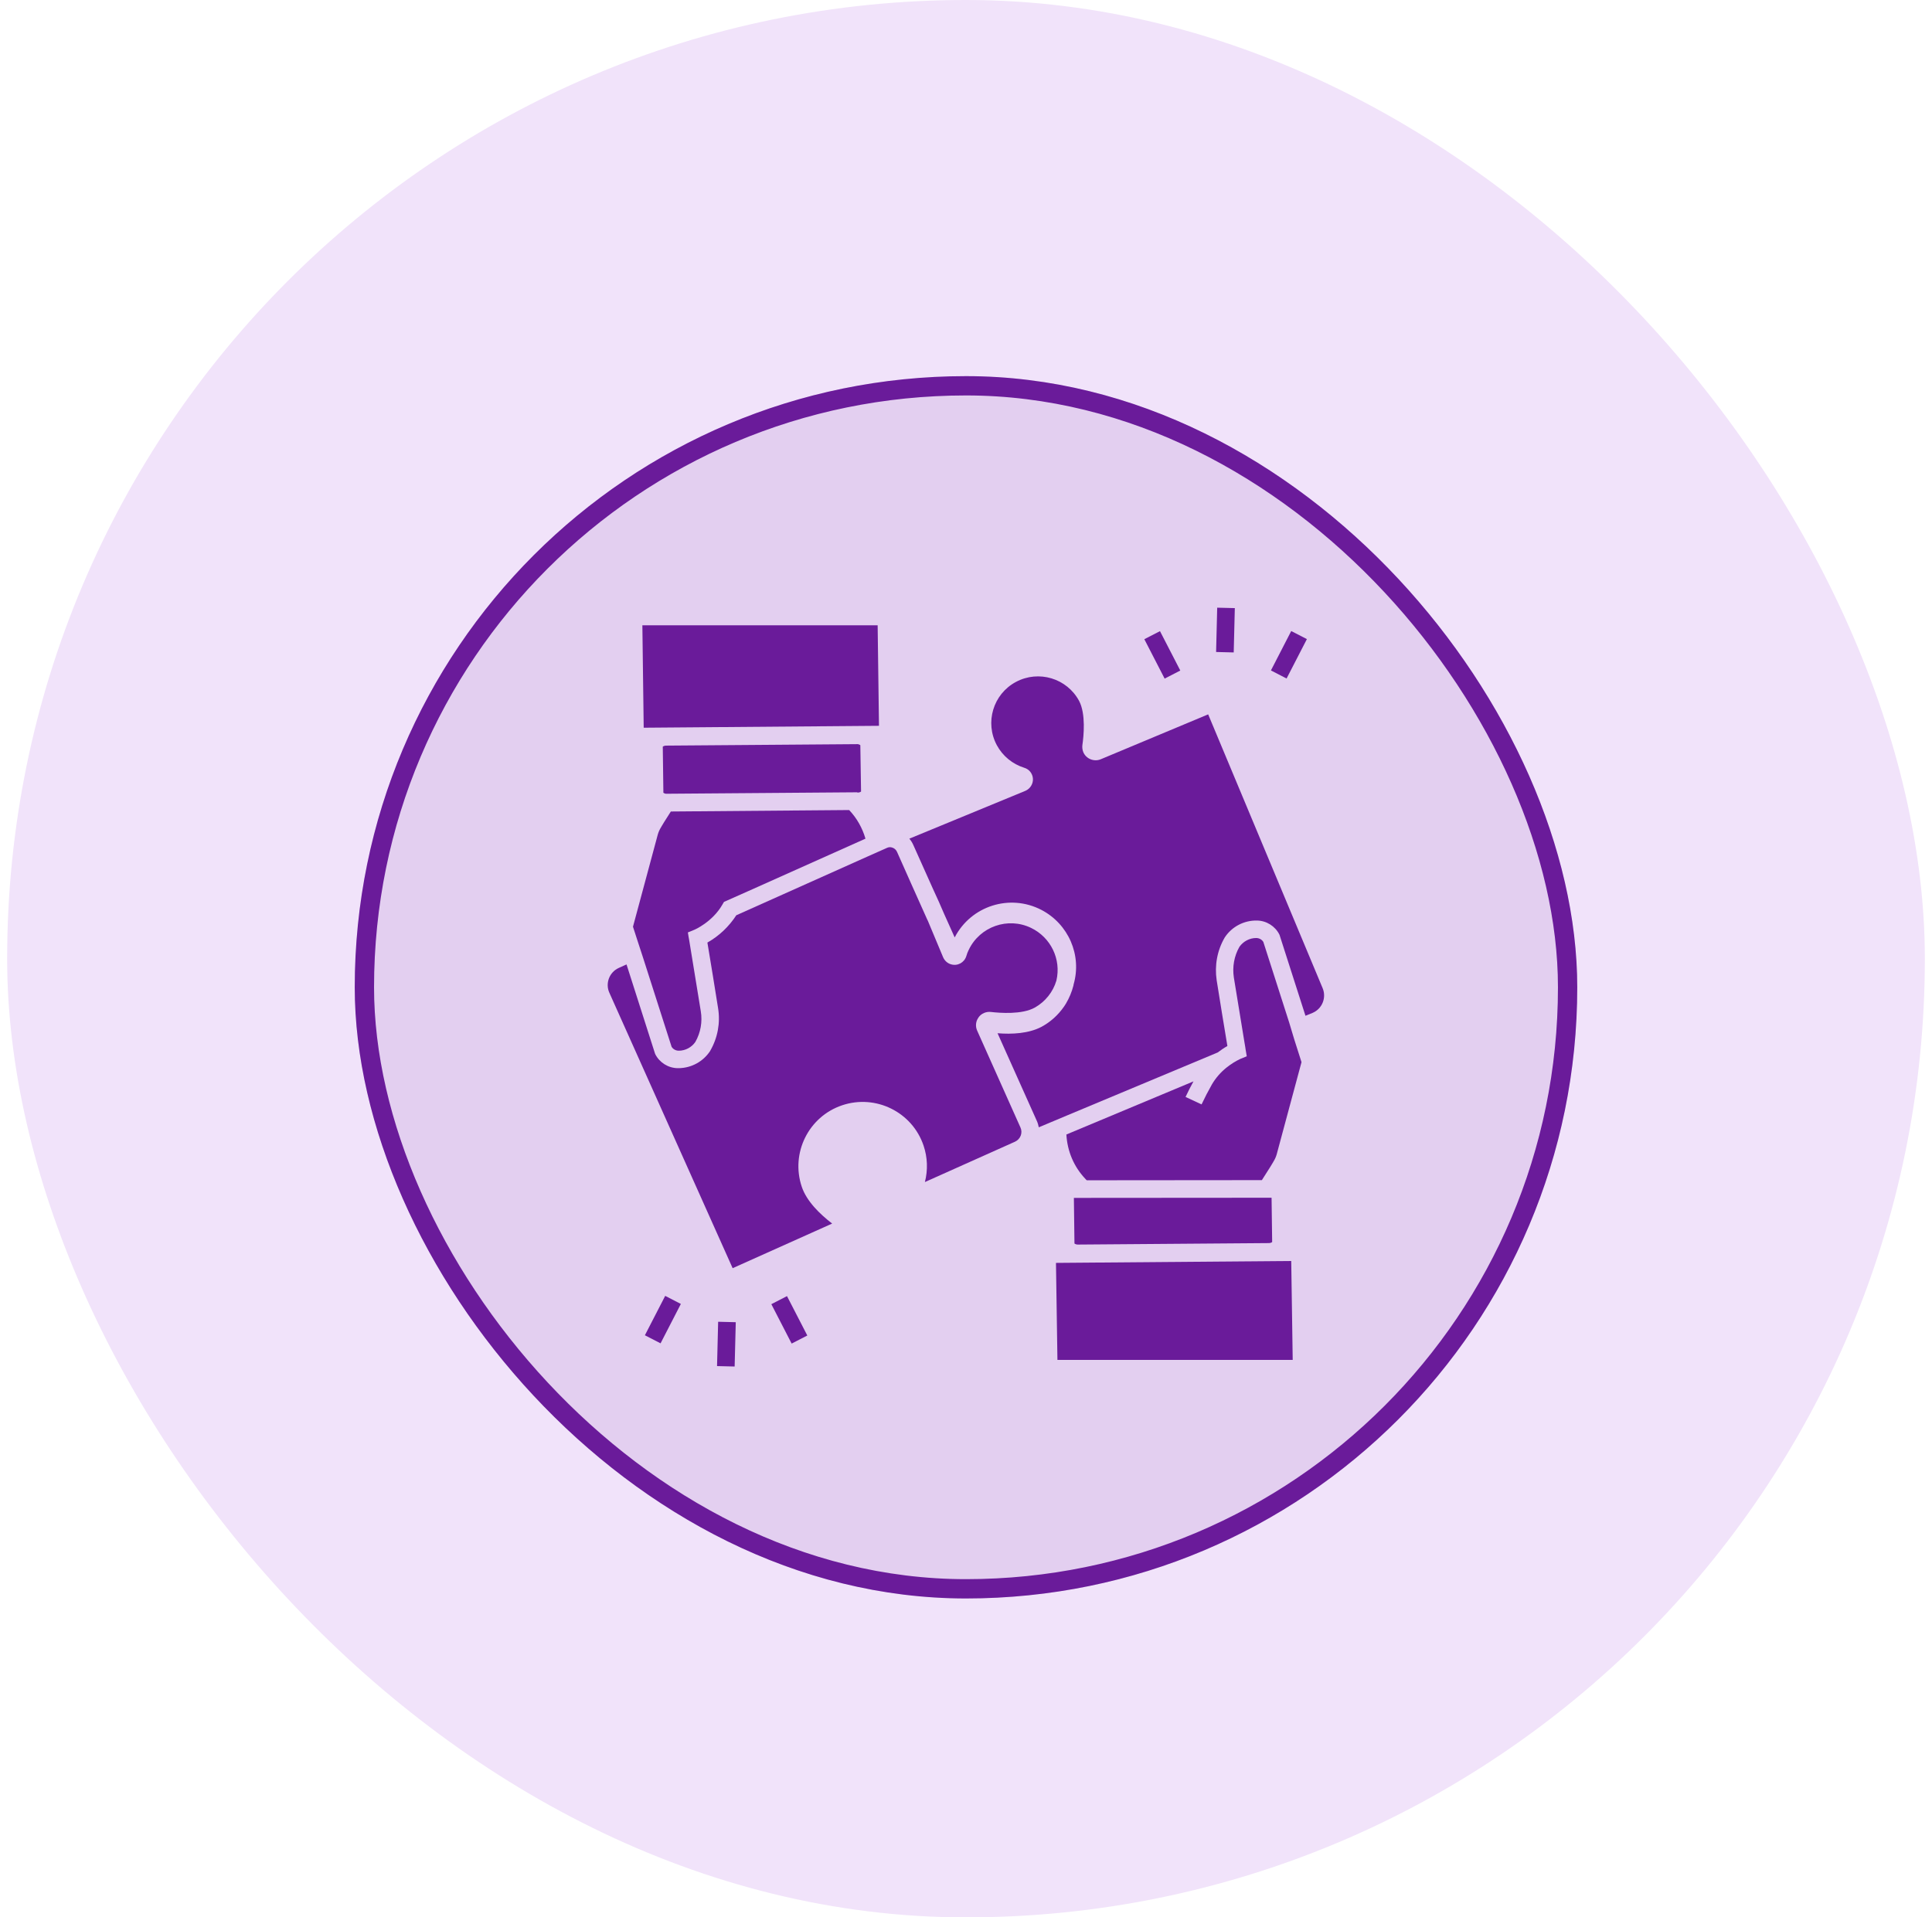 <svg width="135" height="134" viewBox="0 0 135 134" fill="none" xmlns="http://www.w3.org/2000/svg">
<rect x="0.5" width="134" height="134" rx="67" fill="#F1E3FA"/>
<g filter="url(#filter0_dd_2033_44734)">
<rect x="24.787" y="24.288" width="85.425" height="85.425" rx="42.713" fill="#E3CFF0"/>
<rect x="25.462" y="24.962" width="84.076" height="84.076" rx="42.038" stroke="#6A1B9A" stroke-width="1.349"/>
<g clip-path="url(#clip0_2033_44734)">
<path d="M53.898 89.145L54.992 88.582L56.411 91.335L55.317 91.899L53.898 89.145Z" fill="#6A1B9A"/>
<path d="M45.062 91.318L46.481 88.565L47.575 89.129L46.157 91.882L45.062 91.318Z" fill="#6A1B9A"/>
<path d="M50.104 93.472L50.181 90.374L51.412 90.405L51.334 93.502L50.104 93.472Z" fill="#6A1B9A"/>
<path d="M79.961 42.672L81.055 42.109L82.474 44.862L81.38 45.426L79.961 42.672Z" fill="#6A1B9A"/>
<path d="M88.807 44.855L90.225 42.102L91.32 42.665L89.901 45.419L88.807 44.855Z" fill="#6A1B9A"/>
<path d="M84.976 43.566L85.053 40.469L86.284 40.499L86.207 43.597L84.976 43.566Z" fill="#6A1B9A"/>
<path d="M88.657 84.876C88.739 84.876 88.821 84.856 88.893 84.804L88.852 81.707L75.038 81.717L75.079 84.907C75.151 84.958 75.233 84.979 75.325 84.979L88.657 84.876Z" fill="#6A1B9A"/>
<path d="M73.787 86.26L73.889 93.039H90.329L90.226 86.127L73.787 86.26Z" fill="#6A1B9A"/>
<path d="M90.083 69.462L88.278 63.832C88.175 63.657 87.98 63.555 87.775 63.555C87.314 63.555 86.873 63.791 86.606 64.17C86.237 64.816 86.103 65.575 86.216 66.313C86.37 67.257 86.76 69.657 86.944 70.764C87.006 71.113 87.037 71.328 87.037 71.339L87.119 71.821L86.668 72.005C86.319 72.169 86.001 72.374 85.704 72.61C85.293 72.939 84.955 73.328 84.688 73.779C84.432 74.231 84.186 74.703 83.96 75.184L82.842 74.662C83.016 74.292 83.201 73.923 83.396 73.574L74.515 77.287C74.576 78.446 75.038 79.543 75.838 80.384C75.868 80.415 75.899 80.456 75.94 80.487L88.175 80.476C88.216 80.415 88.257 80.343 88.298 80.281C88.657 79.728 88.965 79.225 88.965 79.215L88.975 79.194C89.078 79.03 89.16 78.856 89.211 78.671L90.944 72.231L90.431 70.621L90.083 69.462Z" fill="#6A1B9A"/>
<path d="M92.421 67.062L84.422 47.925L76.915 51.063C76.443 51.258 75.889 51.033 75.694 50.561C75.633 50.407 75.612 50.233 75.633 50.069C75.725 49.443 75.879 47.894 75.407 46.992C74.556 45.402 72.576 44.807 70.987 45.659C69.397 46.51 68.802 48.489 69.654 50.079C70.064 50.838 70.751 51.402 71.571 51.658C71.92 51.761 72.156 52.068 72.177 52.427C72.197 52.786 71.982 53.125 71.653 53.268L63.541 56.612C63.654 56.745 63.746 56.889 63.818 57.053C64.177 57.853 64.669 58.96 65.182 60.099C65.459 60.693 65.736 61.309 65.982 61.893C66.249 62.488 66.495 63.042 66.71 63.514C67.849 61.309 70.556 60.447 72.761 61.586C74.658 62.57 75.612 64.755 75.017 66.806V66.816C75.017 66.836 75.007 66.857 75.007 66.877C74.894 67.319 74.72 67.739 74.484 68.139C74.443 68.211 74.402 68.272 74.351 68.344C73.94 68.939 73.397 69.431 72.761 69.769C71.879 70.231 70.71 70.293 69.705 70.21L72.443 76.323C72.515 76.477 72.556 76.63 72.587 76.784L73.294 76.487L74.515 75.974L85.088 71.554C85.304 71.39 85.529 71.236 85.765 71.103C85.591 70.067 85.17 67.503 85.016 66.508C84.863 65.483 85.047 64.437 85.57 63.534L85.581 63.514C86.083 62.755 86.934 62.314 87.837 62.334C88.493 62.344 89.098 62.724 89.396 63.309L89.416 63.36L91.221 68.99L91.724 68.785C92.39 68.498 92.698 67.729 92.421 67.062Z" fill="#6A1B9A"/>
<path d="M61.419 48.725L61.326 41.7H44.886L44.979 48.858L61.419 48.725Z" fill="#6A1B9A"/>
<path d="M46.548 50.109C46.466 50.109 46.384 50.13 46.312 50.181L46.353 53.278V53.401C46.425 53.453 46.507 53.483 46.599 53.473L59.901 53.371L59.911 53.391H59.931C60.014 53.391 60.096 53.371 60.167 53.319L60.116 50.079C60.044 50.027 59.962 49.997 59.87 50.007L46.548 50.109Z" fill="#6A1B9A"/>
<path d="M68.279 70.026C68.146 69.729 68.177 69.38 68.372 69.113C68.372 69.103 68.382 69.103 68.382 69.093C68.577 68.826 68.915 68.683 69.243 68.724C69.869 68.795 71.418 68.918 72.31 68.416C73.038 68.006 73.582 67.329 73.817 66.529C74.166 65.042 73.428 63.514 72.043 62.847C70.423 62.068 68.474 62.755 67.695 64.375C67.623 64.519 67.561 64.673 67.52 64.826C67.377 65.278 66.905 65.534 66.444 65.391C66.198 65.319 66.003 65.134 65.9 64.898C65.644 64.293 65.254 63.35 64.823 62.324C64.823 62.324 64.823 62.314 64.813 62.314C64.075 60.663 63.213 58.745 62.68 57.535C62.618 57.401 62.516 57.299 62.382 57.248C62.321 57.227 62.259 57.206 62.188 57.206C62.116 57.206 62.034 57.227 61.972 57.258L61.859 57.309L60.66 57.842L51.45 61.965C50.937 62.755 50.25 63.411 49.43 63.873C49.604 64.909 50.024 67.472 50.178 68.467C50.342 69.493 50.148 70.539 49.624 71.441L49.614 71.462C49.132 72.19 48.322 72.631 47.45 72.651C47.419 72.651 47.389 72.651 47.348 72.651C46.691 72.641 46.086 72.262 45.789 71.677L45.768 71.626L43.779 65.401L43.235 65.647C42.579 65.944 42.282 66.724 42.579 67.38L51.194 86.63L58.147 83.512C57.296 82.856 56.362 81.953 56.024 80.938C55.234 78.589 56.496 76.036 58.844 75.246C61.193 74.456 63.746 75.718 64.536 78.066C64.813 78.887 64.844 79.769 64.628 80.61C66.382 79.82 69.233 78.548 70.925 77.79C71.305 77.615 71.479 77.174 71.305 76.795L68.279 70.026Z" fill="#6A1B9A"/>
<path d="M44.927 64.908L46.927 71.154C47.03 71.328 47.225 71.431 47.43 71.431C47.891 71.431 48.332 71.195 48.589 70.816C48.958 70.169 49.091 69.411 48.968 68.672C48.773 67.431 48.148 63.688 48.148 63.647L48.117 63.483L48.066 63.165L48.517 62.98C48.527 62.98 49.788 62.437 50.486 61.206C50.517 61.145 50.547 61.093 50.588 61.032L52.25 60.293L60.475 56.612C60.259 55.863 59.87 55.176 59.336 54.612L46.876 54.714C46.517 55.268 46.209 55.771 46.209 55.781L46.199 55.801C46.096 55.966 46.014 56.14 45.963 56.325L44.23 62.765L44.548 63.749L44.927 64.908Z" fill="#6A1B9A"/>
</g>
</g>
<defs>
<filter id="filter0_dd_2033_44734" x="13.087" y="13.588" width="108.825" height="108.825" filterUnits="userSpaceOnUse" color-interpolation-filters="sRGB">
<feFlood flood-opacity="0" result="BackgroundImageFix"/>
<feColorMatrix in="SourceAlpha" type="matrix" values="0 0 0 0 0 0 0 0 0 0 0 0 0 0 0 0 0 0 127 0" result="hardAlpha"/>
<feMorphology radius="1" operator="dilate" in="SourceAlpha" result="effect1_dropShadow_2033_44734"/>
<feOffset dy="1"/>
<feGaussianBlur stdDeviation="1.5"/>
<feColorMatrix type="matrix" values="0 0 0 0 0.333 0 0 0 0 0.085 0 0 0 0 0.483 0 0 0 0.3 0"/>
<feBlend mode="normal" in2="BackgroundImageFix" result="effect1_dropShadow_2033_44734"/>
<feColorMatrix in="SourceAlpha" type="matrix" values="0 0 0 0 0 0 0 0 0 0 0 0 0 0 0 0 0 0 127 0" result="hardAlpha"/>
<feMorphology radius="5" operator="dilate" in="SourceAlpha" result="effect2_dropShadow_2033_44734"/>
<feOffset dy="1"/>
<feGaussianBlur stdDeviation="3.35"/>
<feColorMatrix type="matrix" values="0 0 0 0 0.416 0 0 0 0 0.106 0 0 0 0 0.604 0 0 0 0.3 0"/>
<feBlend mode="normal" in2="effect1_dropShadow_2033_44734" result="effect2_dropShadow_2033_44734"/>
<feBlend mode="normal" in="SourceGraphic" in2="effect2_dropShadow_2033_44734" result="shape"/>
</filter>
<clipPath id="clip0_2033_44734">
<rect width="53.042" height="53.042" fill="white" transform="translate(40.979 40.48)"/>
</clipPath>
</defs>
</svg>
